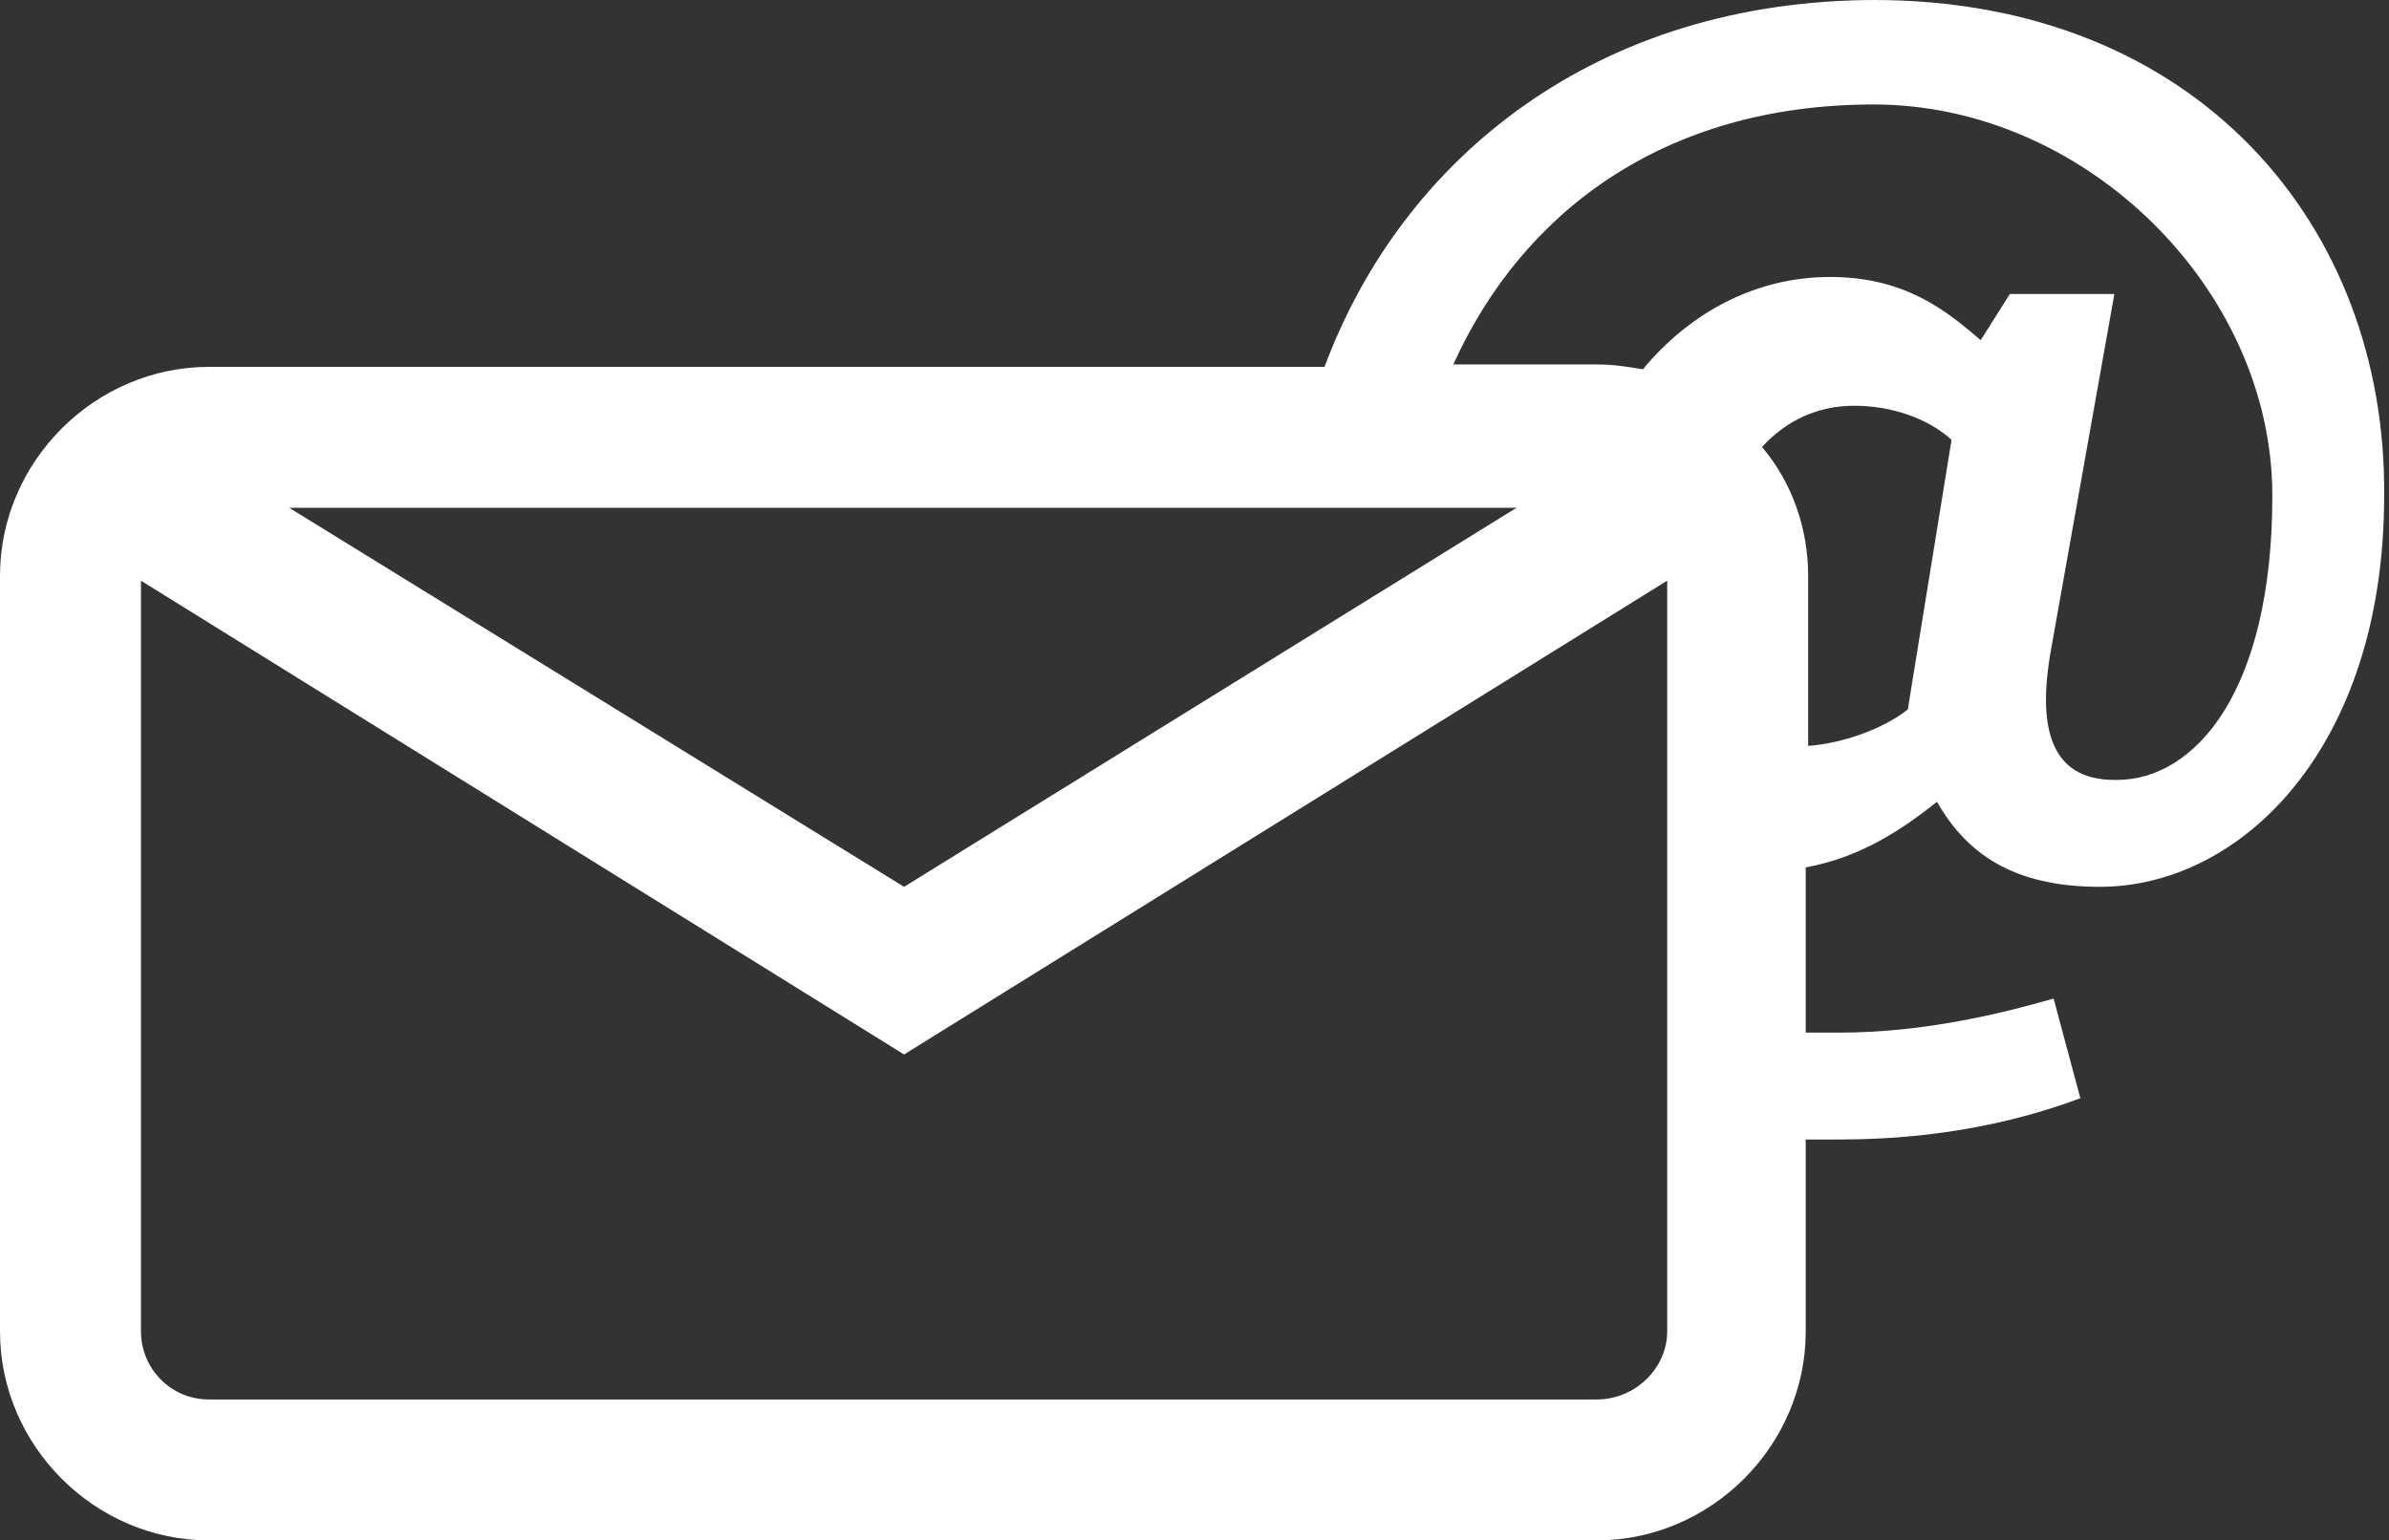 <?xml version="1.0" encoding="UTF-8"?>
<svg id="Layer_1" data-name="Layer 1" xmlns="http://www.w3.org/2000/svg" version="1.1" viewBox="0 0 98.3 63.4">
  <rect x="0" y="0" width="98.3" height="63.4" fill="#333333" stroke="none"/>
  <defs>
    <style>
      .cls-1 {
        fill: #fff;
        stroke-width: 0px;
      }
    </style>
  </defs>
  <path class="cls-1" d="M77.2,0c-11.5,0-19.5,6.5-22.7,15.1H8.6C3.9,15.1,0,19,0,23.7v31.1c0,4.7,3.9,8.6,8.6,8.6h57.1c4.7,0,8.6-3.9,8.6-8.6v-7.9h1.4c4.2,0,7.5-.8,9.9-1.7l-1.1-4.1c-2.1.6-5.3,1.4-8.8,1.4h-1.4v-6.8c2.2-.4,3.9-1.5,5.4-2.7h0c1.2,2.1,3.1,3.5,6.7,3.5,5.8,0,11.7-5.7,11.7-16.1.1-11.1-7.7-20.4-21-20.4ZM62.4,20.9l-25.2,15.6-25.3-15.6h50.5ZM65.7,57.6H8.6c-1.6,0-2.8-1.3-2.8-2.8v-30.9l31.4,19.5,31.4-19.5v30.9c0,1.5-1.3,2.8-2.9,2.8ZM78.5,29.2c-1,.8-2.7,1.4-4.1,1.5v-7c0-2-.7-3.9-1.9-5.3,1-1.1,2.3-1.7,3.8-1.7s3,.5,4,1.4l-1.8,11.1ZM87,32.1c-2.6,0-3.2-2.1-2.6-5.4l2.6-14.6h-4.3l-1.2,1.9h0c-1.4-1.2-3.1-2.6-6.2-2.6s-5.8,1.5-7.7,3.8c-.6-.1-1.2-.2-1.9-.2h-5.9c2.8-6.2,8.6-10.7,17.3-10.7s16.4,7.6,16.4,16.1c0,8.1-3.2,11.7-6.4,11.7Z"/>
</svg>